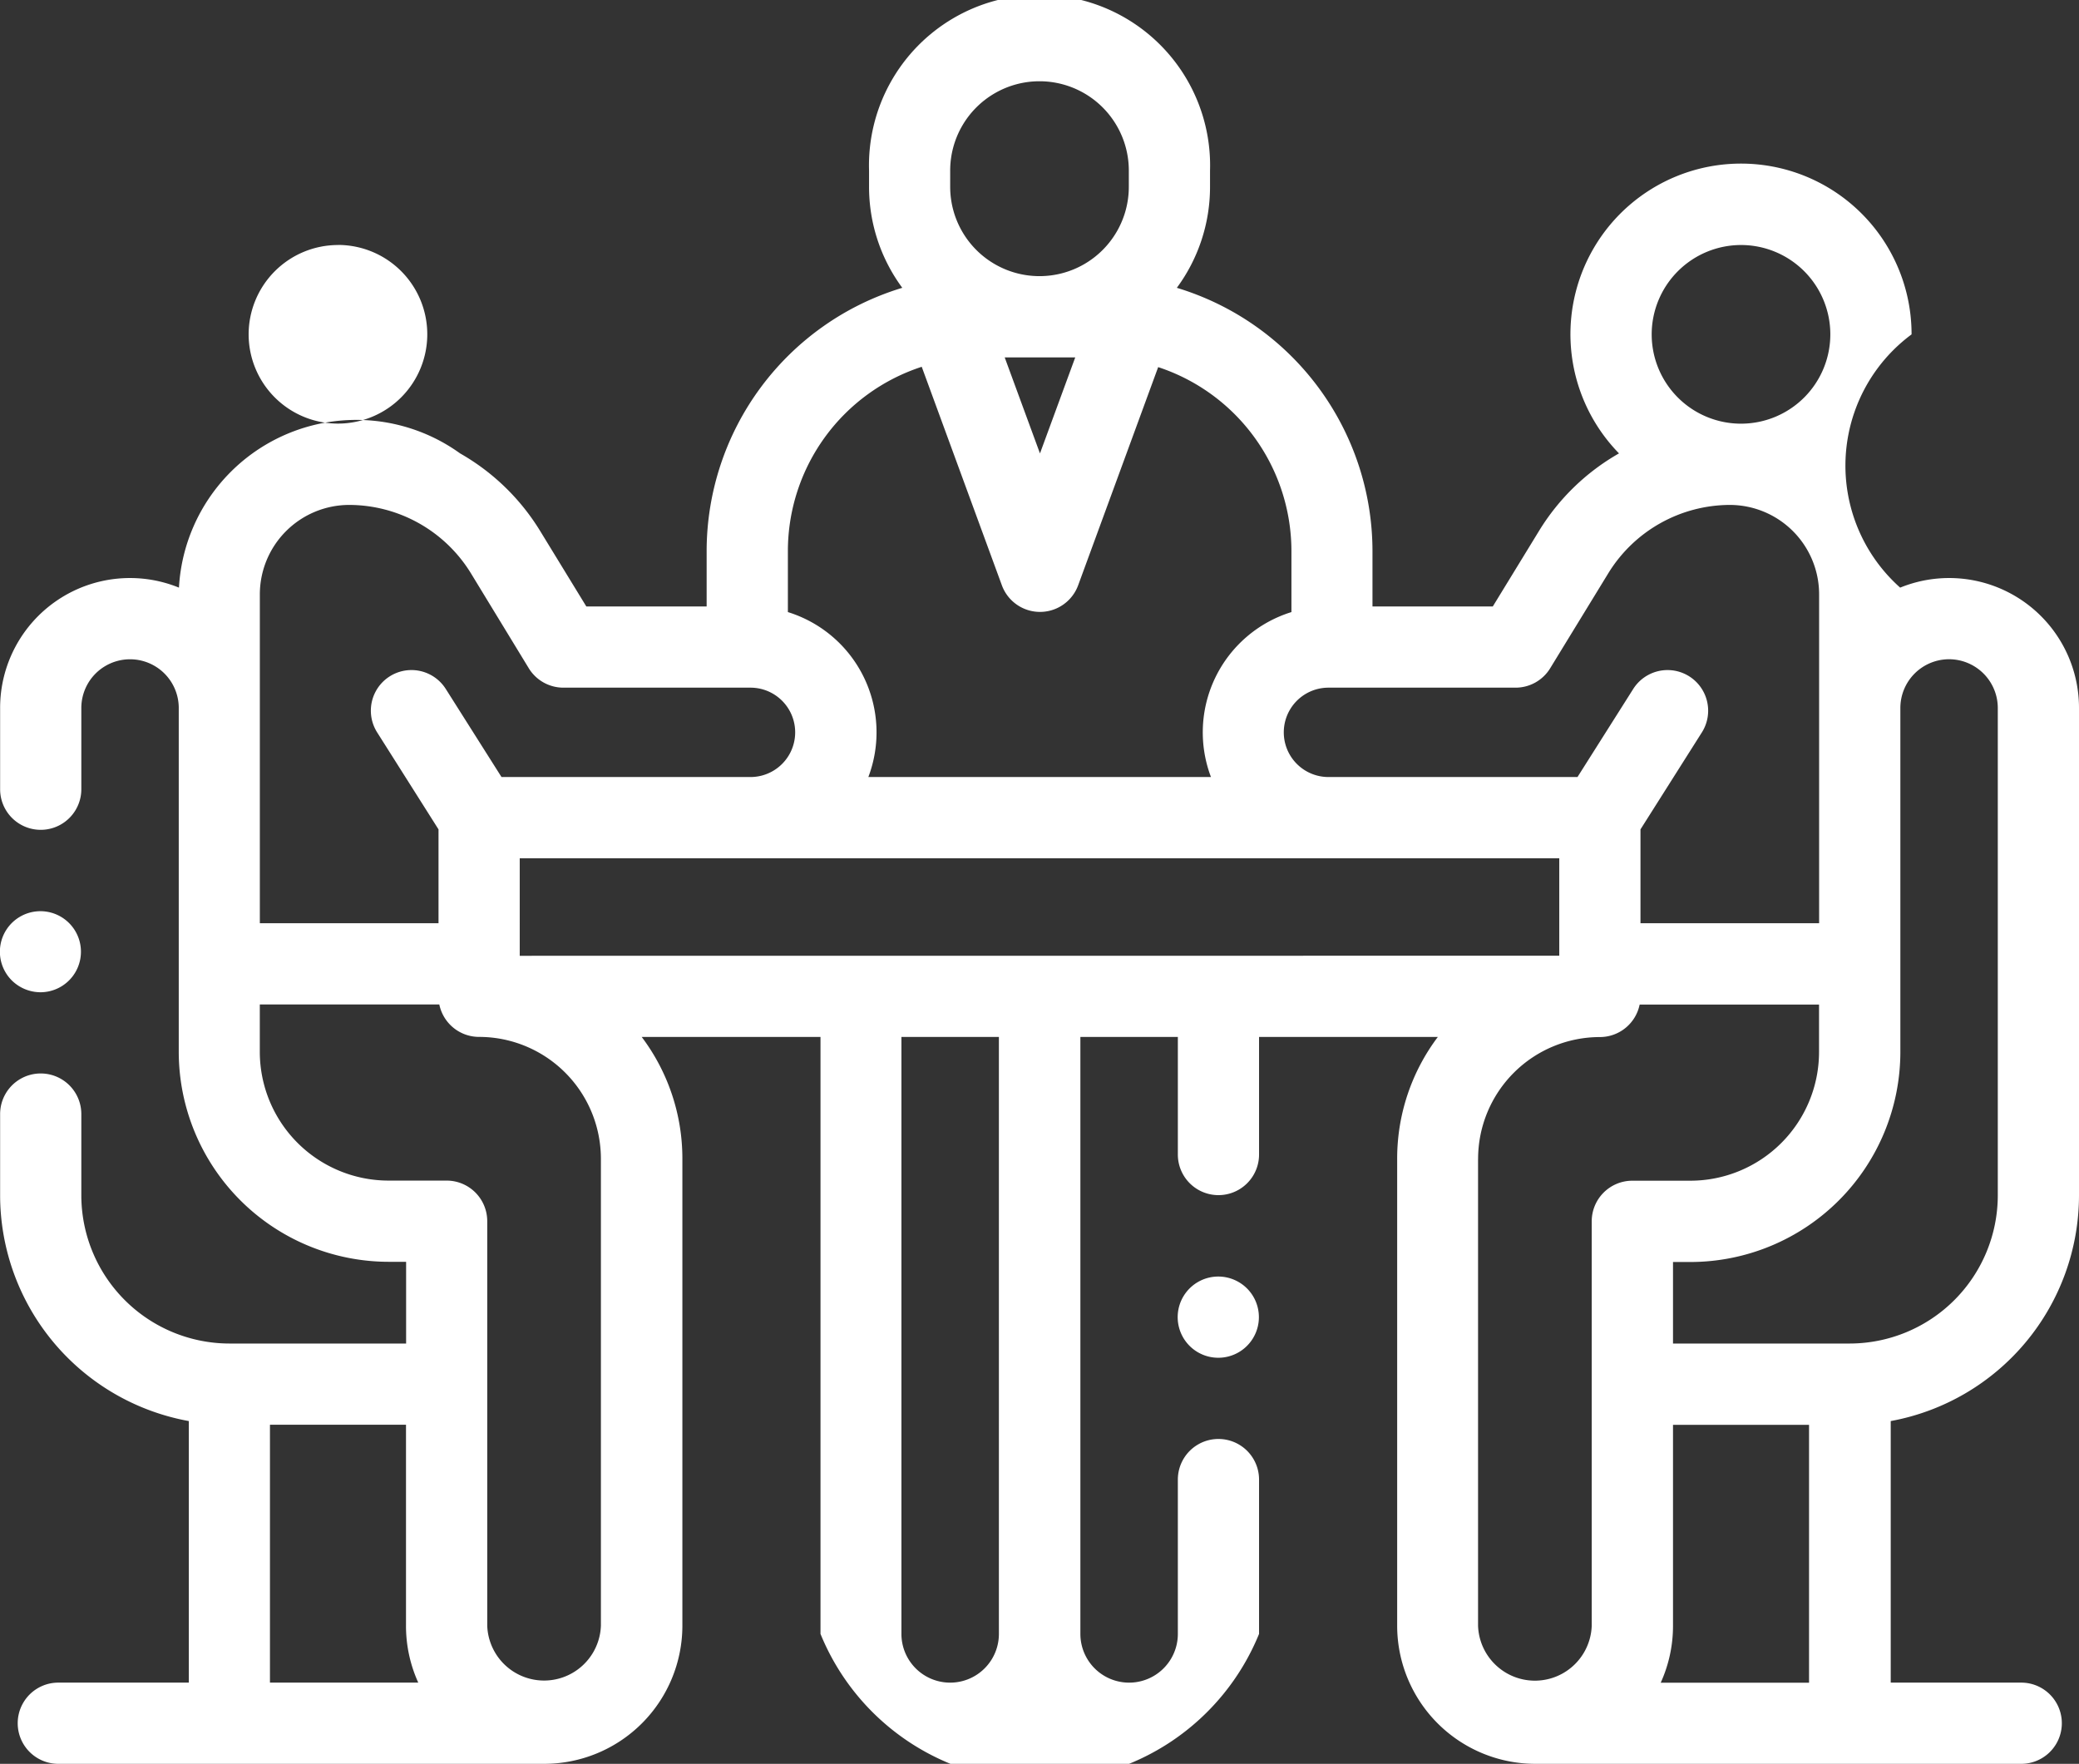 <svg xmlns="http://www.w3.org/2000/svg" width="53.046" height="45" viewBox="0 0 53.046 45"><rect x="0" y="0" width="53.046" height="45" fill="#333333" stroke="none"/><defs><style>.a{fill:#fff;}</style></defs><g transform="translate(-752.187 -1230.603)"><path class="a" d="M805.233,1261.1v-12.435a3.313,3.313,0,0,0-4.563-3.07,4.166,4.166,0,0,1,.291-6.461,4.352,4.352,0,1,0-7.465,3.036,5.692,5.692,0,0,0-2.035,1.969l-1.185,1.936h-3.07v-1.416a7.023,7.023,0,0,0-4.992-6.713,4.33,4.33,0,0,0,.847-2.577v-.414a4.352,4.352,0,1,0-8.7,0v.414a4.331,4.331,0,0,0,.848,2.577,7.023,7.023,0,0,0-4.992,6.713v1.416h-3.07l-1.185-1.937a5.7,5.7,0,0,0-2.036-1.968,4.532,4.532,0,0,0-7.173,3.425,3.313,3.313,0,0,0-4.563,3.071v2.072a1.036,1.036,0,1,0,2.072,0v-2.072a1.243,1.243,0,1,1,2.486,0v8.774a5.361,5.361,0,0,0,5.355,5.355h.446v2.085h-4.508a3.784,3.784,0,0,1-3.779-3.78v-2.074a1.036,1.036,0,1,0-2.072,0v2.074a5.86,5.86,0,0,0,4.815,5.758v6.673h-3.33a1.036,1.036,0,0,0,0,2.072h12.4a3.526,3.526,0,0,0,3.523-3.522v-11.917a5.152,5.152,0,0,0-1.038-3.106h4.562v15.23a6.042,6.042,0,0,0,11.19,0v-3.937a1.036,1.036,0,1,0-2.072,0v3.937a1.243,1.243,0,0,1-2.487,0v-15.23h2.487v3a1.036,1.036,0,1,0,2.072,0v-3h4.562a5.152,5.152,0,0,0-1.038,3.106v11.917a3.526,3.526,0,0,0,3.523,3.522h12.4a1.036,1.036,0,0,0,0-2.072h-3.33v-6.673A5.86,5.86,0,0,0,805.233,1261.1Zm-3.315-13.678a1.245,1.245,0,0,1,1.243,1.243V1261.1a3.784,3.784,0,0,1-3.78,3.78h-4.507V1262.8h.445a5.362,5.362,0,0,0,5.356-5.355v-8.775A1.244,1.244,0,0,1,801.918,1247.422Zm-5.308-10.568a2.279,2.279,0,1,1-2.28,2.28A2.282,2.282,0,0,1,796.61,1236.854Zm-5.753,11.293a1.034,1.034,0,0,0,.883-.495l1.488-2.432a3.652,3.652,0,0,1,3.095-1.735,2.282,2.282,0,0,1,2.279,2.279v8.393h-4.558v-2.394l1.566-2.474a1.036,1.036,0,0,0-1.751-1.109l-1.422,2.247h-6.354a1.14,1.14,0,1,1,0-2.28Zm-11.235-8.426-.9,2.45-.9-2.45Zm-3.191-4.766a2.279,2.279,0,1,1,4.558,0v.414a2.279,2.279,0,1,1-4.558,0Zm-.726,5.006,2.045,5.575a1.037,1.037,0,0,0,1.946,0l2.042-5.567a4.946,4.946,0,0,1,3.4,4.69v1.56a3.212,3.212,0,0,0-2.053,4.208h-8.742a3.212,3.212,0,0,0-2.053-4.208v-1.56A4.946,4.946,0,0,1,775.705,1239.961Zm-10.026,7.691a1.035,1.035,0,0,0,.884.495h4.773a1.14,1.14,0,1,1,0,2.28h-6.353l-1.422-2.247a1.036,1.036,0,0,0-1.751,1.108l1.566,2.475v2.394h-4.559v-8.393a2.283,2.283,0,0,1,2.28-2.279,3.652,3.652,0,0,1,3.1,1.735Zm-4.869-10.8a2.279,2.279,0,1,1-2.279,2.28A2.282,2.282,0,0,1,760.81,1236.854Zm-1.735,30.1h3.471v5.129a3.5,3.5,0,0,0,.313,1.45h-3.784Zm8.444-6.788v11.917a1.451,1.451,0,0,1-2.9,0v-10.322a1.036,1.036,0,0,0-1.036-1.036H762.1a3.287,3.287,0,0,1-3.284-3.283v-1.211h4.58a1.036,1.036,0,0,0,1.015.828A3.111,3.111,0,0,1,767.519,1260.164Zm10.155,12.124a1.243,1.243,0,0,1-2.487,0v-15.23h2.487Zm-12.226-17.3V1252.5h26.524v2.486Zm24.453,5.179a3.11,3.11,0,0,1,3.107-3.106,1.036,1.036,0,0,0,1.015-.829H798.6v1.211a3.286,3.286,0,0,1-3.283,3.283h-1.481a1.036,1.036,0,0,0-1.036,1.036v10.322a1.451,1.451,0,0,1-2.9,0v-11.917Zm4.659,13.367a3.5,3.5,0,0,0,.314-1.45v-5.129h3.471v6.579Z"/><path class="a" d="M783.269,1263.171a1.036,1.036,0,1,0,.732.3A1.039,1.039,0,0,0,783.269,1263.171Z"/><path class="a" d="M753.223,1255.918a1.034,1.034,0,1,0-.733-.3A1.047,1.047,0,0,0,753.223,1255.918Z"/></g></svg>